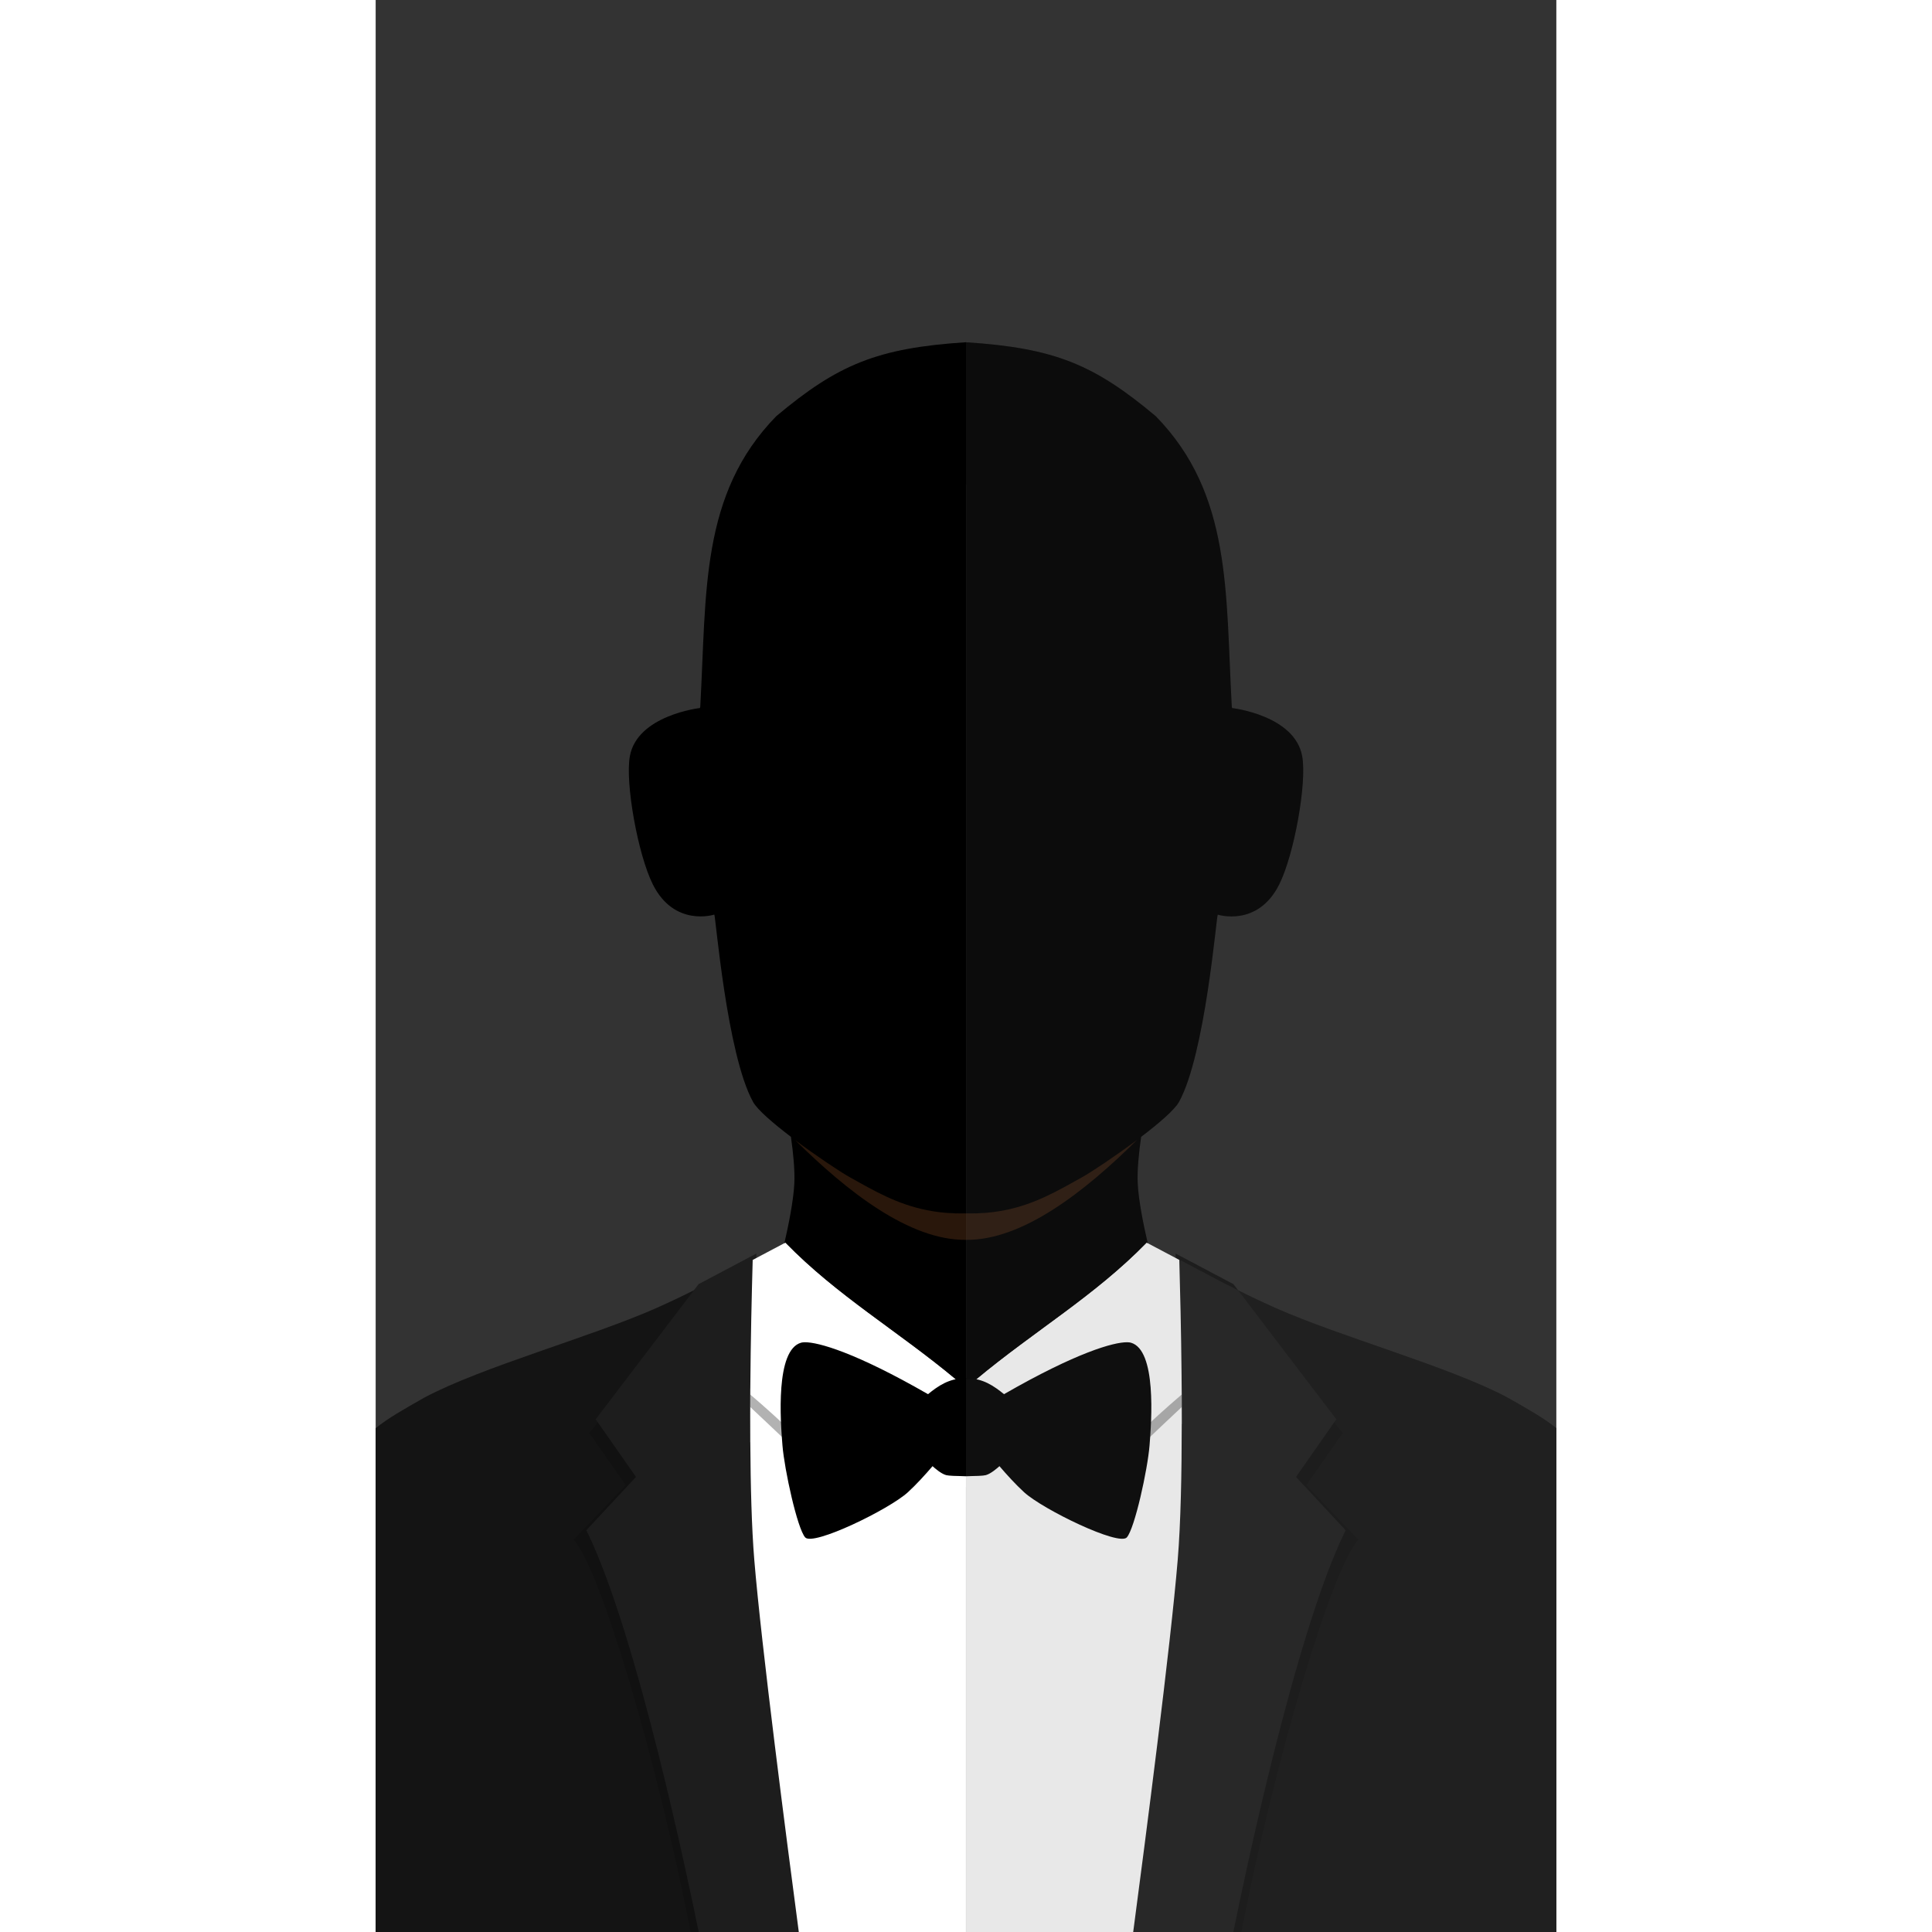 <svg
  height="500px"
  width="500px"
  viewBox="0 0 44 72"
  xmlns="http://www.w3.org/2000/svg"
  id="body-svg"
>
  <rect x="0" y="0" width="44" height="72" fill="#333333" stroke="none"/>
  <defs />
  <g id="Body" style="display: inline">
    <path
      id="Suit"
      d="M 12.275 47.871 C 11.685 48.184 10.975 48.518 10.467 48.744 C 8.058 49.815 3.955 50.94 1.816 52.083 C 1.054 52.516 0.459 52.852 0 53.225 L 0 72 L 12.173 72 C 11.822 70.262 9.874 60.867 8.009 57.051 L 9.871 55.051 L 8.515 52.895 L 12.275 47.871 z M 31.725 47.871 L 35.485 52.895 L 34.129 55.051 L 35.991 57.051 C 34.126 60.867 32.178 70.262 31.826 72 L 44 72 L 44 53.225 C 43.541 52.852 42.946 52.516 42.183 52.083 C 40.045 50.94 35.942 49.815 33.533 48.744 C 33.025 48.518 32.315 48.184 31.725 47.871 z "
      style="fill-rule: evenodd; fill: rgb(20, 20, 20)"
    />
    <path
      id="LapelShadow"
      d="M 8.362 52.896 L 7.962 53.407 L 9.32 55.347 L 7.38 57.379 C 8.412 58.533 10.529 65.793 11.739 72 L 12.173 72 C 11.822 70.263 9.874 60.868 8.009 57.052 L 9.871 55.052 L 8.362 52.896 z M 35.638 52.896 L 34.129 55.052 L 35.991 57.052 C 34.126 60.868 32.178 70.263 31.826 72 L 32.261 72 C 33.471 65.793 35.588 58.533 36.62 57.379 L 34.68 55.347 L 36.038 53.407 L 35.638 52.896 z "
      style="fill: rgb(0, 0, 0); fill-rule: evenodd; fill-opacity: 0.15"
    />
    <path
      id="Lapel"
      d="M 14.189 46.717 L 13.988 46.822 C 13.68 46.986 12.807 47.447 12.061 47.842 L 12.035 47.855 L 8.199 52.892 L 9.701 55.041 L 7.85 57.028 L 7.89 57.109 C 8.812 58.995 9.768 62.299 10.531 65.338 C 11.289 68.357 11.858 71.113 12.038 72 L 15.903 72 L 15.9 71.982 C 15.44 68.508 14.503 61.293 14.242 58.119 C 13.996 55.124 14.103 49.784 14.184 46.943 L 14.189 46.717 z M 29.811 46.717 L 29.816 46.943 C 29.897 49.784 30.004 55.124 29.758 58.119 C 29.497 61.293 28.56 68.508 28.1 71.982 L 28.097 72 L 31.963 72 C 32.143 71.113 32.711 68.357 33.469 65.338 C 34.232 62.299 35.188 58.995 36.109 57.109 L 36.149 57.028 L 34.299 55.041 L 35.801 52.892 L 31.965 47.855 L 31.94 47.842 C 31.193 47.447 30.32 46.986 30.012 46.822 L 29.811 46.717 z "
      style="fill-rule: evenodd; fill: rgb(29, 29, 29)"
    />
    <path
      id="Shirt"
      d="M 15.27 46.309 C 15.202 46.344 14.329 46.807 14.051 46.954 C 14.015 48.217 13.975 49.912 13.962 51.753 L 13.961 51.752 C 13.956 52.414 13.956 53.084 13.96 53.745 L 13.962 53.748 C 13.972 55.374 14.012 56.935 14.11 58.13 C 14.372 61.314 15.309 68.525 15.769 72 L 18.12 72 L 21.999 72 L 21.999 55.421 L 22.001 55.421 L 22.001 72 L 25.88 72 L 28.231 72 C 28.691 68.525 29.628 61.314 29.89 58.13 C 30.002 56.769 30.039 54.934 30.04 53.068 L 30.043 53.064 C 30.043 52.699 30.042 52.333 30.04 51.969 C 30.039 51.95 30.039 51.932 30.039 51.913 C 30.038 51.796 30.037 51.68 30.036 51.564 C 30.036 51.461 30.035 51.357 30.034 51.255 C 30.034 51.23 30.034 51.205 30.033 51.18 L 30.033 51.18 C 30.017 49.562 29.981 48.085 29.949 46.954 C 29.671 46.807 28.798 46.344 28.73 46.309 C 26.791 48.299 24.539 49.6 22.369 51.412 C 22.369 51.412 22.362 51.407 22.362 51.407 L 22.001 51.407 L 22.001 51.674 L 21.999 51.674 L 21.999 51.407 L 21.637 51.407 C 21.638 51.407 21.631 51.412 21.631 51.412 C 19.461 49.6 17.209 48.299 15.27 46.309 z M 14.838 52.743 C 14.988 52.879 15.139 53.018 15.292 53.162 C 15.445 53.306 15.599 53.453 15.755 53.605 C 15.911 53.757 16.068 53.912 16.227 54.072 C 16.385 54.231 16.545 54.395 16.706 54.563 C 16.867 54.73 17.029 54.902 17.193 55.079 C 17.356 55.255 17.52 55.436 17.686 55.621 C 17.52 55.436 17.356 55.255 17.193 55.079 C 17.029 54.902 16.867 54.73 16.706 54.563 C 16.545 54.395 16.385 54.231 16.227 54.072 C 16.068 53.912 15.911 53.757 15.755 53.605 C 15.599 53.453 15.445 53.306 15.292 53.162 C 15.139 53.018 14.988 52.879 14.838 52.743 z M 29.162 52.743 C 29.012 52.879 28.861 53.018 28.708 53.162 C 28.555 53.306 28.401 53.453 28.245 53.605 C 28.089 53.757 27.931 53.912 27.773 54.072 C 27.614 54.231 27.455 54.395 27.294 54.563 C 27.133 54.73 26.97 54.902 26.807 55.079 C 26.644 55.255 26.48 55.436 26.314 55.621 C 26.254 55.532 26.193 55.444 26.132 55.358 C 26.193 55.444 26.254 55.532 26.314 55.621 C 26.48 55.436 26.644 55.255 26.807 55.079 C 26.97 54.902 27.133 54.73 27.294 54.563 C 27.455 54.395 27.614 54.231 27.773 54.072 C 27.931 53.912 28.089 53.757 28.245 53.605 C 28.401 53.453 28.555 53.306 28.708 53.162 C 28.861 53.018 29.012 52.879 29.162 52.743 z M 19.252 53.641 C 19.123 53.783 18.991 53.931 18.86 54.085 C 18.794 54.162 18.728 54.24 18.662 54.32 C 18.596 54.4 18.53 54.481 18.465 54.564 C 18.407 54.636 18.35 54.709 18.293 54.783 C 18.35 54.709 18.407 54.636 18.465 54.564 C 18.53 54.482 18.596 54.4 18.662 54.32 C 18.728 54.241 18.794 54.162 18.86 54.085 C 18.992 53.931 19.123 53.783 19.252 53.641 z M 25.394 54.389 C 25.431 54.434 25.467 54.479 25.503 54.524 C 25.467 54.479 25.431 54.434 25.394 54.389 z M 25.575 54.613 C 25.613 54.661 25.65 54.71 25.688 54.758 C 25.651 54.71 25.613 54.661 25.575 54.613 z M 18.24 54.852 C 18.197 54.907 18.155 54.964 18.113 55.02 C 18.155 54.964 18.197 54.908 18.24 54.852 z M 25.769 54.863 C 25.814 54.923 25.859 54.983 25.904 55.043 C 25.859 54.983 25.814 54.923 25.769 54.863 z M 25.935 55.084 C 25.988 55.157 26.042 55.231 26.095 55.305 C 26.042 55.231 25.988 55.157 25.935 55.084 z M 18.056 55.097 C 18.011 55.158 17.966 55.221 17.921 55.283 C 17.966 55.221 18.011 55.158 18.056 55.097 z "
      style="fill-rule: evenodd; fill: rgb(255, 255, 255)"
    />
    <path
      id="CollarShadow"
      d="M 30.032 51.18 C 30.034 51.424 30.037 51.664 30.039 51.913 C 30.037 51.668 30.036 51.422 30.033 51.18 L 30.032 51.18 z M 21.999 51.674 L 21.999 55.195 L 21.999 55.421 L 22.001 55.421 L 22.001 55.195 L 22.001 51.674 L 21.999 51.674 z M 13.961 51.752 C 13.956 52.414 13.956 53.084 13.96 53.745 L 13.962 53.748 C 13.96 53.313 13.959 52.874 13.96 52.436 C 14.382 52.831 17.292 55.566 17.678 56.024 L 17.697 56.046 C 17.757 56.006 17.82 55.927 17.916 55.831 C 18.159 55.588 19.068 54.471 19.436 53.945 L 20.193 55.195 L 19.252 53.641 C 18.734 54.209 18.191 54.873 17.686 55.621 C 16.363 54.141 15.103 52.943 13.96 51.969 C 13.961 51.895 13.962 51.826 13.962 51.753 L 13.961 51.752 z M 30.04 51.969 C 28.897 52.943 27.637 54.141 26.314 55.621 C 25.807 54.871 25.265 54.208 24.748 53.641 L 24.564 53.945 C 24.932 54.471 25.841 55.588 26.084 55.831 C 26.18 55.927 26.243 56.006 26.303 56.046 L 26.322 56.024 C 26.708 55.566 29.618 52.831 30.04 52.436 C 30.04 52.646 30.04 52.857 30.04 53.068 L 30.043 53.064 C 30.043 52.699 30.042 52.333 30.04 51.969 z "
      style="fill: rgb(0, 0, 0); fill-rule: evenodd; fill-opacity: 0.304"
    />
    <g id="TieGroup" style="display: none">
      <path
        id="Tie"
        d="M 20.389,55.195 18.12,72 h 3.879 V 55.195 Z m 1.611,0 V 72 h 3.879 L 23.61,55.195 Z"
        style="fill-rule: evenodd"
      />
      <path
        id="TieKnot"
        d="m 21.637,51.407 c 0.023,-0.007 -1.103,0.811 -2.391,2.226 l 0.946,1.562 h 1.806 v -3.788 z m 0.363,0 v 3.788 h 1.806 l 0.946,-1.562 c -1.288,-1.415 -2.413,-2.233 -2.391,-2.226 z"
        style="fill-rule: evenodd"
      />
      <path
        id="TieTint"
        d="M 20.389,55.195 18.12,72 h 3.879 V 55.195 Z m 1.611,0 V 72 h 3.879 L 23.61,55.195 Z"
        style="fill: rgb(0, 0, 0); fill-opacity: 0.15; fill-rule: evenodd"
      />
    </g>
    <g id="BowtieGroup" style="display: inline">
      <path
        d="m 15.995,50.022 c -0.056,6.37e-4 -0.101,0.006 -0.136,0.015 -0.968,0.265 -0.773,2.923 -0.699,3.83 0.074,0.907 0.552,3.091 0.846,3.427 0.294,0.336 3.127,-1.042 3.826,-1.68 0.319,-0.292 0.653,-0.66 0.922,-0.975 3.6e-4,3.26e-4 7.05e-4,7.4e-4 0.001,10e-4 0.058,0.053 0.315,0.286 0.513,0.335 0.085,0.021 0.357,0.034 0.732,0.04 0.375,-0.006 0.647,-0.018 0.732,-0.04 0.198,-0.05 0.455,-0.283 0.513,-0.335 3.28e-4,-2.93e-4 6.73e-4,-7.07e-4 0.001,-10e-4 0.269,0.315 0.603,0.683 0.922,0.975 0.699,0.638 3.531,2.016 3.826,1.68 0.294,-0.336 0.773,-2.52 0.846,-3.427 0.074,-0.907 0.268,-3.565 -0.699,-3.83 -0.034,-0.009 -0.079,-0.015 -0.136,-0.015 -0.499,-0.006 -1.883,0.379 -4.589,1.935 -0.375,-0.302 -0.782,-0.596 -1.416,-0.596 -0.634,0 -1.041,0.294 -1.416,0.596 -2.706,-1.556 -4.09,-1.94 -4.589,-1.935 z"
        id="Bowtie"
        style="fill-rule: evenodd"
      />
      <path
        d="m 20.579,51.961 c -0.336,0.269 -0.285,1.579 -0.151,2.049 0.068,0.239 0.16,0.48 0.327,0.631 0.058,0.053 0.315,0.286 0.513,0.335 0.085,0.021 0.357,0.034 0.732,0.04 0.375,-0.006 0.647,-0.018 0.732,-0.04 0.198,-0.05 0.455,-0.283 0.513,-0.335 0.167,-0.151 0.259,-0.392 0.327,-0.631 0.134,-0.47 0.185,-1.781 -0.151,-2.049 -0.377,-0.303 -0.784,-0.6 -1.421,-0.6 -0.637,0 -1.044,0.296 -1.421,0.6 z m -3.483,1.139 c -0.09,0.002 -0.145,0.029 -0.162,0.096 -0.46,1.789 1.983,0.496 2.755,0.647 0.178,0.035 0.365,0.049 0.548,0.05 -0.041,-0.212 -0.092,-0.309 -0.095,-0.592 -1.598,0.261 -2.656,-0.209 -3.046,-0.202 z m 9.785,0 c -0.408,0.01 -1.456,0.458 -3.023,0.202 -0.003,0.282 -0.054,0.38 -0.095,0.592 0.183,-0.002 0.371,-0.015 0.548,-0.05 0.773,-0.151 3.215,1.142 2.755,-0.647 -0.019,-0.073 -0.082,-0.099 -0.186,-0.096 z"
        id="BowtieShadow"
        style="fill: rgb(0, 0, 0); fill-opacity: 0.13; fill-rule: evenodd"
      />
    </g>
    <path
      id="Head"
      d="m 22,12.754 c -3.311,0.214 -4.781,0.835 -7.072,2.757 -2.841,2.911 -2.594,6.565 -2.831,10.823 -10e-4,0.004 -0.013,0.052 -0.013,0.052 0,0 -2.345,0.267 -2.613,1.807 -0.174,0.998 0.301,3.652 0.858,4.766 0.804,1.607 2.291,1.125 2.291,1.125 0.048,0.028 0.463,5.204 1.444,6.981 0.161,0.293 0.749,0.797 1.412,1.302 0.086,0.602 0.15,1.25 0.126,1.741 -0.031,0.626 -0.206,1.506 -0.37,2.221 0.004,-0.002 0.037,-0.02 0.039,-0.021 1.94,1.99 4.191,3.291 6.362,5.104 0.004,-0.004 0.007,-0.006 0.006,-0.006 h 0.362 v -6.188 c -0.118,0.003 -0.232,0.003 -0.345,5.17e-4 0.112,0.003 0.227,0.003 0.345,-5.17e-4 v -27.168 c 3.6e-4,-2e-5 7.14e-4,2.2e-5 10e-4,0 3.2e-4,2.2e-5 6.73e-4,-2e-5 0.001,0 v 27.168 c 0.118,0.003 0.232,0.003 0.345,5.17e-4 -0.112,0.003 -0.227,0.003 -0.345,-5.17e-4 v 6.188 h 0.362 c -0.001,-3e-4 0.001,0.002 0.006,0.006 2.171,-1.812 4.422,-3.113 6.362,-5.104 0.002,0.001 0.035,0.019 0.039,0.021 C 28.606,45.615 28.431,44.735 28.4,44.109 c -0.025,-0.492 0.04,-1.139 0.126,-1.741 0.662,-0.504 1.25,-1.009 1.412,-1.302 0.981,-1.778 1.396,-6.953 1.444,-6.981 0,0 1.487,0.482 2.291,-1.125 0.557,-1.114 1.032,-3.768 0.858,-4.766 -0.268,-1.54 -2.613,-1.807 -2.613,-1.807 0,0 -0.012,-0.047 -0.013,-0.052 -0.237,-4.258 0.01,-7.912 -2.831,-10.823 -2.292,-1.922 -3.761,-2.543 -7.072,-2.757 z m -6.464,29.66 c 0.069,0.052 0.139,0.105 0.209,0.157 -0.07,-0.052 -0.14,-0.104 -0.209,-0.157 z m 0.265,0.198 c 0.167,0.123 0.334,0.242 0.498,0.358 -0.164,-0.116 -0.331,-0.235 -0.498,-0.358 z m 12.397,0 c -0.171,0.126 -0.341,0.248 -0.508,0.366 0.167,-0.118 0.338,-0.24 0.508,-0.366 z m -0.585,0.42 c -0.155,0.108 -0.303,0.21 -0.443,0.305 0.141,-0.095 0.289,-0.196 0.443,-0.305 z m -11.213,0.01 c 0.156,0.109 0.307,0.213 0.449,0.308 -0.142,-0.096 -0.292,-0.198 -0.449,-0.308 z m 0.535,0.366 c 0.147,0.098 0.285,0.188 0.402,0.262 -0.117,-0.074 -0.253,-0.163 -0.402,-0.262 z m 10.112,0.011 c -0.146,0.097 -0.278,0.183 -0.394,0.256 0.113,-0.072 0.251,-0.161 0.394,-0.256 z m -9.654,0.286 c 0.046,0.029 0.092,0.058 0.131,0.081 0.053,0.032 0.098,0.059 0.136,0.08 -0.038,-0.021 -0.084,-0.048 -0.136,-0.08 -0.039,-0.023 -0.086,-0.053 -0.131,-0.081 z m 9.076,0.084 c -0.05,0.03 -0.095,0.056 -0.131,0.076 0.036,-0.02 0.081,-0.046 0.131,-0.076 z M 18.13,44.126 c 0.128,0.071 0.258,0.141 0.389,0.21 -0.131,-0.069 -0.26,-0.139 -0.389,-0.21 z m 7.74,0 c -0.128,0.071 -0.257,0.141 -0.389,0.21 0.131,-0.069 0.261,-0.139 0.389,-0.21 z m -4.775,1.056 c 0.042,0.004 0.084,0.009 0.127,0.013 -0.043,-0.004 -0.085,-0.008 -0.127,-0.013 z m 1.81,0 c -0.042,0.005 -0.084,0.009 -0.127,0.013 0.043,-0.004 0.085,-0.008 0.127,-0.013 z m -1.572,0.022 c 0.097,0.007 0.196,0.012 0.298,0.015 -0.052,-0.001 -0.103,-0.003 -0.154,-0.006 -0.003,-1.57e-4 -0.006,-3.56e-4 -0.009,-5.17e-4 -0.045,-0.002 -0.09,-0.005 -0.134,-0.009 z m 1.334,0 c -0.044,0.003 -0.089,0.006 -0.134,0.009 -0.003,1.61e-4 -0.006,3.6e-4 -0.009,5.17e-4 -0.05,0.003 -0.101,0.004 -0.153,0.006 0.101,-0.003 0.199,-0.008 0.296,-0.015 z"
      style="fill-rule: evenodd"
    />
    <path
      id="NeckShadow"
      d="m 15.625,42.48 c 1.954,1.935 4.277,3.751 6.375,3.725 2.099,0.026 4.422,-1.79 6.375,-3.725 -0.818,0.613 -1.706,1.201 -2.032,1.382 -0.001,7e-4 -0.003,0.002 -0.004,0.003 h -5.17e-4 c -0.175,0.097 -0.35,0.196 -0.528,0.294 -0.059,0.033 -0.119,0.065 -0.178,0.097 -0.866,0.468 -1.805,0.892 -3.1,0.957 -3.2e-4,1.8e-5 -6.93e-4,-1.7e-5 -0.001,0 -10e-4,4.3e-5 -0.002,-4.2e-5 -0.003,0 -0.002,1.28e-4 -0.005,4.04e-4 -0.007,5.17e-4 -0.048,0.002 -0.097,0.004 -0.146,0.006 -0.018,4.6e-4 -0.037,6.82e-4 -0.055,10e-4 -0.031,5.63e-4 -0.063,8.64e-4 -0.095,0.001 -0.027,1.52e-4 -0.054,1.52e-4 -0.081,0 -0.048,-3e-4 -0.097,-7.67e-4 -0.146,-0.002 h -5.16e-4 -5.17e-4 c -0.049,0.001 -0.098,0.002 -0.146,0.002 -0.027,1.52e-4 -0.054,1.52e-4 -0.081,0 -0.032,-1.69e-4 -0.063,-4.7e-4 -0.095,-0.001 -0.018,-3.52e-4 -0.037,-5.74e-4 -0.055,-10e-4 -0.049,-0.001 -0.098,-0.003 -0.146,-0.006 -0.002,-1.13e-4 -0.005,-3.89e-4 -0.007,-5.17e-4 -8.5e-4,-4.2e-5 -0.002,4.3e-5 -0.003,0 -3.4e-4,-1.7e-5 -7.13e-4,1.8e-5 -0.001,0 -1.295,-0.065 -2.234,-0.489 -3.1,-0.957 -0.06,-0.032 -0.119,-0.065 -0.178,-0.097 -0.177,-0.098 -0.352,-0.197 -0.528,-0.294 h -5.17e-4 c -9.99e-4,-6.7e-4 -0.003,-0.002 -0.004,-0.003 -0.326,-0.181 -1.214,-0.77 -2.032,-1.382 z"
      style="fill: rgb(160, 90, 44); fill-opacity: 0.261; fill-rule: evenodd"
    />
    <path
      d="m 28.729,46.309 c 0.068,0.036 0.941,0.498 1.219,0.645 0.005,0.186 0.011,0.402 0.016,0.606 -0.005,-0.208 -0.011,-0.433 -0.016,-0.621 0.285,0.151 1.08,0.571 1.784,0.944 l -0.008,-0.011 c 0.59,0.312 1.3,0.646 1.808,0.872 2.409,1.071 6.512,2.197 8.651,3.339 0.762,0.433 1.357,0.77 1.816,1.142 V 72 H 32.26 v 5.16e-4 H 31.826 28.23 V 72 H 25.879 22 v -16.805 -3.788 h 0.362 c -0.001,-3.39e-4 0.001,0.002 0.006,0.006 2.171,-1.812 4.422,-3.113 6.362,-5.104 z"
      id="RightTint"
      style="fill: rgb(102, 102, 102); fill-opacity: 0.15; fill-rule: evenodd"
    />
    <path
      d="m 22,12.754 v 5.297 c 3.6e-4,2e-5 7.06e-4,-2.1e-5 10e-4,0 v 27.168 h -5.17e-4 -5.16e-4 v 0.986 c 2.76e-4,4e-6 7.23e-4,-5e-6 0.001,0 v 5.202 h 0.362 c -0.001,-3e-4 0.001,0.002 0.006,0.006 2.171,-1.812 4.422,-3.113 6.362,-5.104 0.002,0.001 0.035,0.019 0.039,0.021 -0.164,-0.715 -0.339,-1.594 -0.37,-2.221 -0.025,-0.492 0.04,-1.139 0.126,-1.741 0.662,-0.504 1.25,-1.009 1.412,-1.302 0.981,-1.778 1.396,-6.953 1.444,-6.981 0,0 1.487,0.482 2.291,-1.125 0.557,-1.114 1.032,-3.768 0.858,-4.766 C 34.263,26.653 31.917,26.386 31.917,26.386 c 0,0 -0.012,-0.047 -0.013,-0.051 -0.237,-4.258 0.01,-7.913 -2.831,-10.824 -2.292,-1.922 -3.761,-2.543 -7.072,-2.757 z"
      id="HeadTint"
      style="
        fill: rgb(102, 102, 102);
        fill-opacity: 0.123;
        fill-rule: evenodd;
      "
    />
  </g>
</svg>
